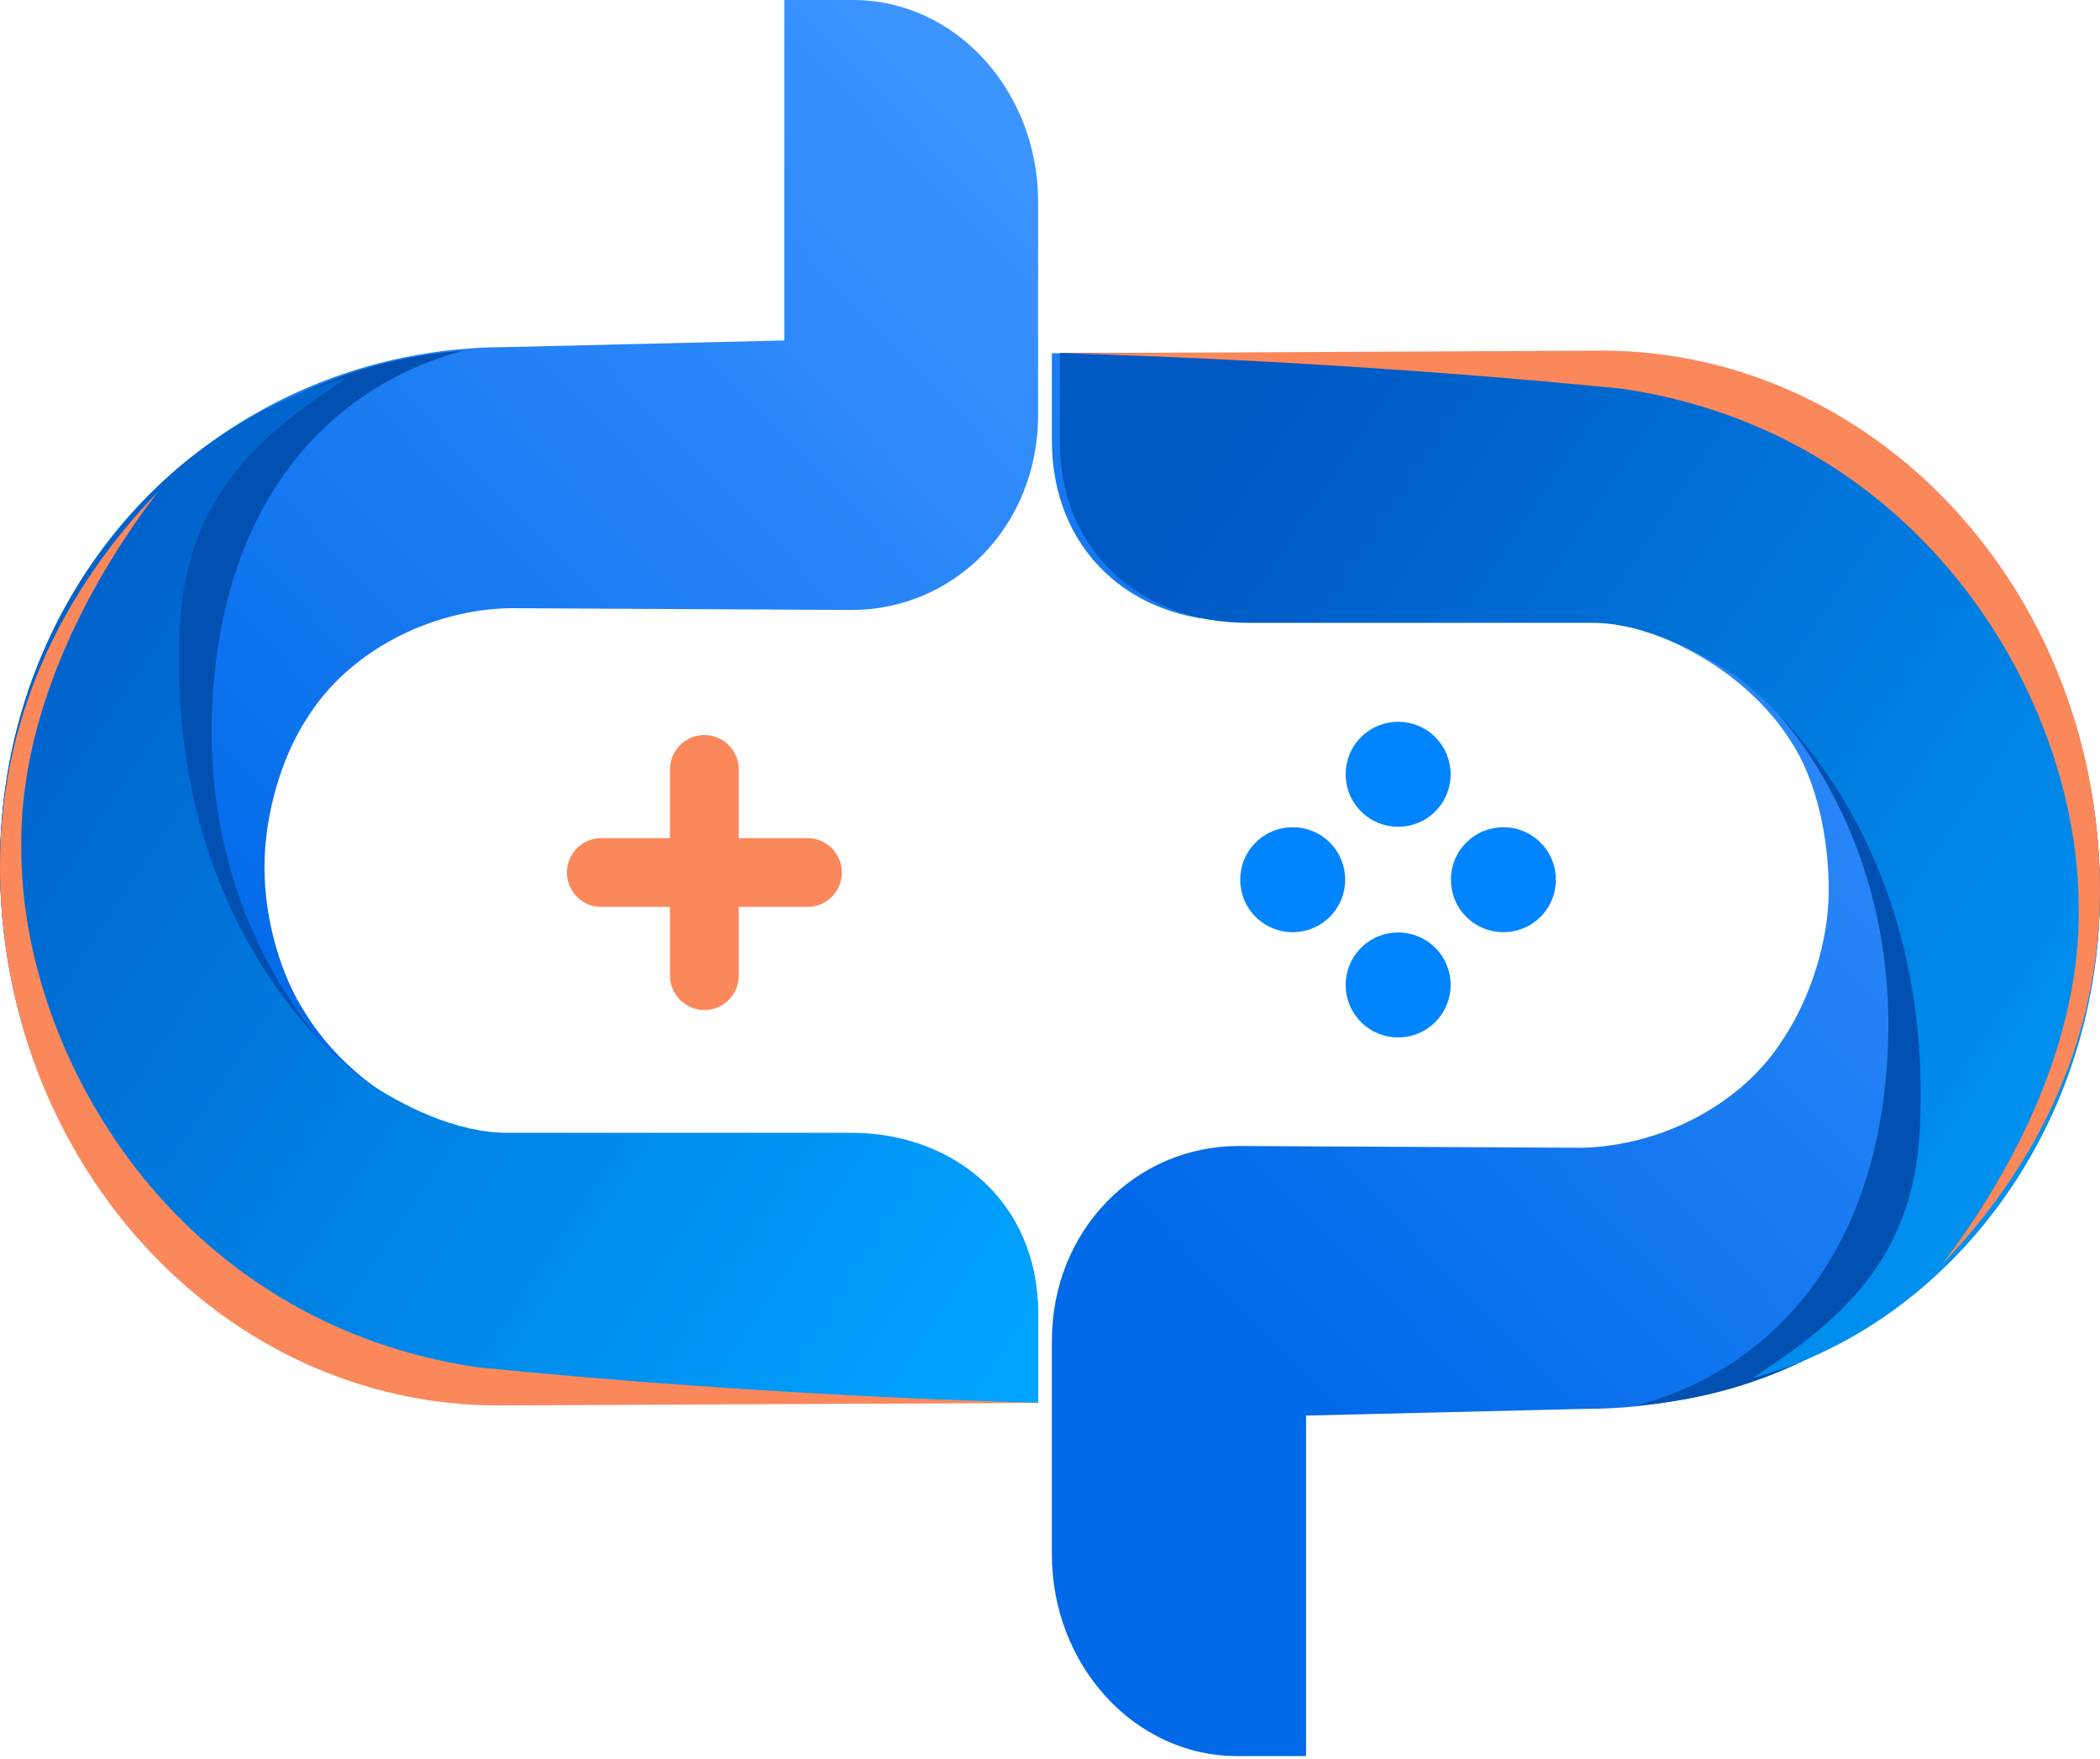 <svg width="80" height="67" viewBox="0 0 80 67" fill="none" xmlns="http://www.w3.org/2000/svg">
<path d="M32.497 0H29.877V12.969L19.29 13.223C8.658 13.223 -0.2 21.82 0.003 33.345C0.201 44.516 8.605 53.428 18.954 53.428H39.547V50.119C39.547 45.881 36.483 43.229 32.581 43.229H19.4C16.375 43.229 13.221 41.158 11.655 38.631C10.671 37.141 10.075 35.001 10.075 33.03C10.075 31.059 10.714 28.846 11.698 27.356C13.269 24.823 16.362 23.236 19.404 23.168L32.446 23.236C36.353 23.236 39.547 20.038 39.547 15.806V7.7C39.553 3.462 36.404 0 32.497 0Z" fill="url(#paint0_linear_620_198)"/>
<path d="M8.204 25.382C9.076 17.792 13.648 14.389 17.678 13.357C13.006 13.705 9.298 15.714 6.024 18.726C2.33 22.553 -0.103 27.376 0.004 33.285C0.105 39.159 2.487 44.43 6.223 48.106C10.575 45.879 12.794 40.266 12.794 40.266C12.794 40.266 7.096 35.025 8.204 25.382Z" fill="#0050B2"/>
<path d="M39.547 53.428L39.548 50.021C39.548 45.785 36.329 43.154 32.429 43.154H19.322C17.394 43.154 15.336 42.141 13.85 41.128C13.85 41.128 6.281 35.951 6.847 23.909C7.088 18.798 10.043 16.485 13.201 14.405C5.702 16.43 -0.162 24.06 0.004 33.273C0.201 44.44 8.605 53.428 18.948 53.428L39.547 53.428Z" fill="url(#paint1_linear_620_198)"/>
<path d="M18.209 52.089C6.701 50.4 0.812 40.199 0.812 32.361C0.721 27.328 3.246 22.35 6.024 18.726C2.346 22.541 -0.098 27.471 0.003 33.373C0.201 44.547 8.621 53.54 18.984 53.54L39.667 53.441C39.667 53.441 29.716 53.238 18.209 52.089Z" fill="#FB885B"/>
<path d="M47.132 66.897H49.755L49.755 53.925L60.357 53.671C71.004 53.671 79.874 45.072 79.67 33.545C79.472 22.371 71.056 13.457 60.694 13.457L40.071 13.457L40.071 16.767C40.071 21.006 43.14 23.658 47.047 23.658L60.247 23.658C63.276 23.658 66.662 25.724 68.231 28.253C69.216 29.743 69.666 31.945 69.666 33.916C69.666 35.888 68.945 38.045 67.96 39.535C66.386 42.069 63.289 43.656 60.243 43.724L47.182 43.656C43.27 43.656 40.071 46.855 40.071 51.088L40.071 59.195C40.066 63.434 43.219 66.897 47.132 66.897Z" fill="url(#paint2_linear_620_198)"/>
<path d="M71.796 41.516C70.924 49.106 66.352 52.508 62.322 53.54C66.994 53.192 70.702 51.183 73.976 48.171C77.67 44.344 80.103 39.521 79.996 33.612C79.895 27.738 77.513 22.468 73.777 18.791C69.425 21.018 67.206 26.631 67.206 26.631C67.206 26.631 72.904 31.873 71.796 41.516Z" fill="#0050B2"/>
<path d="M40.376 13.445L40.376 16.855C40.376 21.093 43.601 23.726 47.508 23.726L60.64 23.726C62.573 23.726 64.634 24.739 66.123 25.753C66.123 25.753 73.707 30.933 73.14 42.983C72.899 48.097 69.937 50.411 66.774 52.493C74.287 50.466 80.162 42.832 79.996 33.612C79.798 22.439 71.379 13.445 61.016 13.445L40.376 13.445Z" fill="url(#paint3_linear_620_198)"/>
<path d="M61.791 14.808C73.299 16.497 79.188 26.699 79.188 34.536C79.279 39.569 76.754 44.547 73.976 48.171C77.653 44.356 80.098 39.427 79.997 33.524C79.799 22.35 71.379 13.357 61.016 13.357L40.333 13.457C40.333 13.457 50.284 13.659 61.791 14.808Z" fill="#FB885B"/>
<path d="M50.66 34.926C49.879 35.707 48.613 35.707 47.832 34.926C47.051 34.145 47.051 32.879 47.832 32.098C48.613 31.317 49.879 31.317 50.66 32.098C51.441 32.879 51.441 34.145 50.66 34.926Z" fill="#0085FF"/>
<path d="M58.686 34.926C57.905 35.707 56.639 35.707 55.858 34.926C55.077 34.145 55.077 32.879 55.858 32.098C56.639 31.317 57.905 31.317 58.686 32.098C59.468 32.879 59.468 34.145 58.686 34.926Z" fill="#0085FF"/>
<path d="M54.677 30.91C53.896 31.691 52.63 31.691 51.849 30.91C51.068 30.128 51.068 28.862 51.849 28.081C52.63 27.3 53.896 27.3 54.677 28.081C55.458 28.862 55.458 30.128 54.677 30.91Z" fill="#0085FF"/>
<path d="M54.677 38.935C53.896 39.716 52.63 39.716 51.849 38.935C51.068 38.154 51.068 36.888 51.849 36.107C52.63 35.326 53.896 35.326 54.677 36.107C55.458 36.888 55.458 38.154 54.677 38.935Z" fill="#0085FF"/>
<path d="M25.524 29.309C25.524 28.586 26.11 28 26.834 28C27.557 28 28.143 28.586 28.143 29.309V37.167C28.143 37.89 27.557 38.476 26.834 38.476C26.11 38.476 25.524 37.89 25.524 37.167V29.309Z" fill="#FB885B"/>
<path d="M30.762 31.928C31.486 31.928 32.072 32.515 32.072 33.238C32.072 33.961 31.486 34.548 30.762 34.548L22.905 34.548C22.182 34.548 21.596 33.961 21.596 33.238C21.596 32.515 22.182 31.928 22.905 31.928L30.762 31.928Z" fill="#FB885B"/>
<defs>
<linearGradient id="paint0_linear_620_198" x1="14.565" y1="45.049" x2="47.065" y2="13.934" gradientUnits="userSpaceOnUse">
<stop stop-color="#0069E8"/>
<stop offset="1" stop-color="#3C94FF"/>
</linearGradient>
<linearGradient id="paint1_linear_620_198" x1="2.975" y1="9.097" x2="47.226" y2="38.483" gradientUnits="userSpaceOnUse">
<stop stop-color="#0058C3"/>
<stop offset="1" stop-color="#00A3FF"/>
</linearGradient>
<linearGradient id="paint2_linear_620_198" x1="54.732" y1="58.406" x2="87.241" y2="27.077" gradientUnits="userSpaceOnUse">
<stop stop-color="#0069E8"/>
<stop offset="1" stop-color="#3C94FF"/>
</linearGradient>
<linearGradient id="paint3_linear_620_198" x1="43.066" y1="22.454" x2="87.429" y2="52.108" gradientUnits="userSpaceOnUse">
<stop stop-color="#0058C3"/>
<stop offset="1" stop-color="#00A3FF"/>
</linearGradient>
</defs>
</svg>
